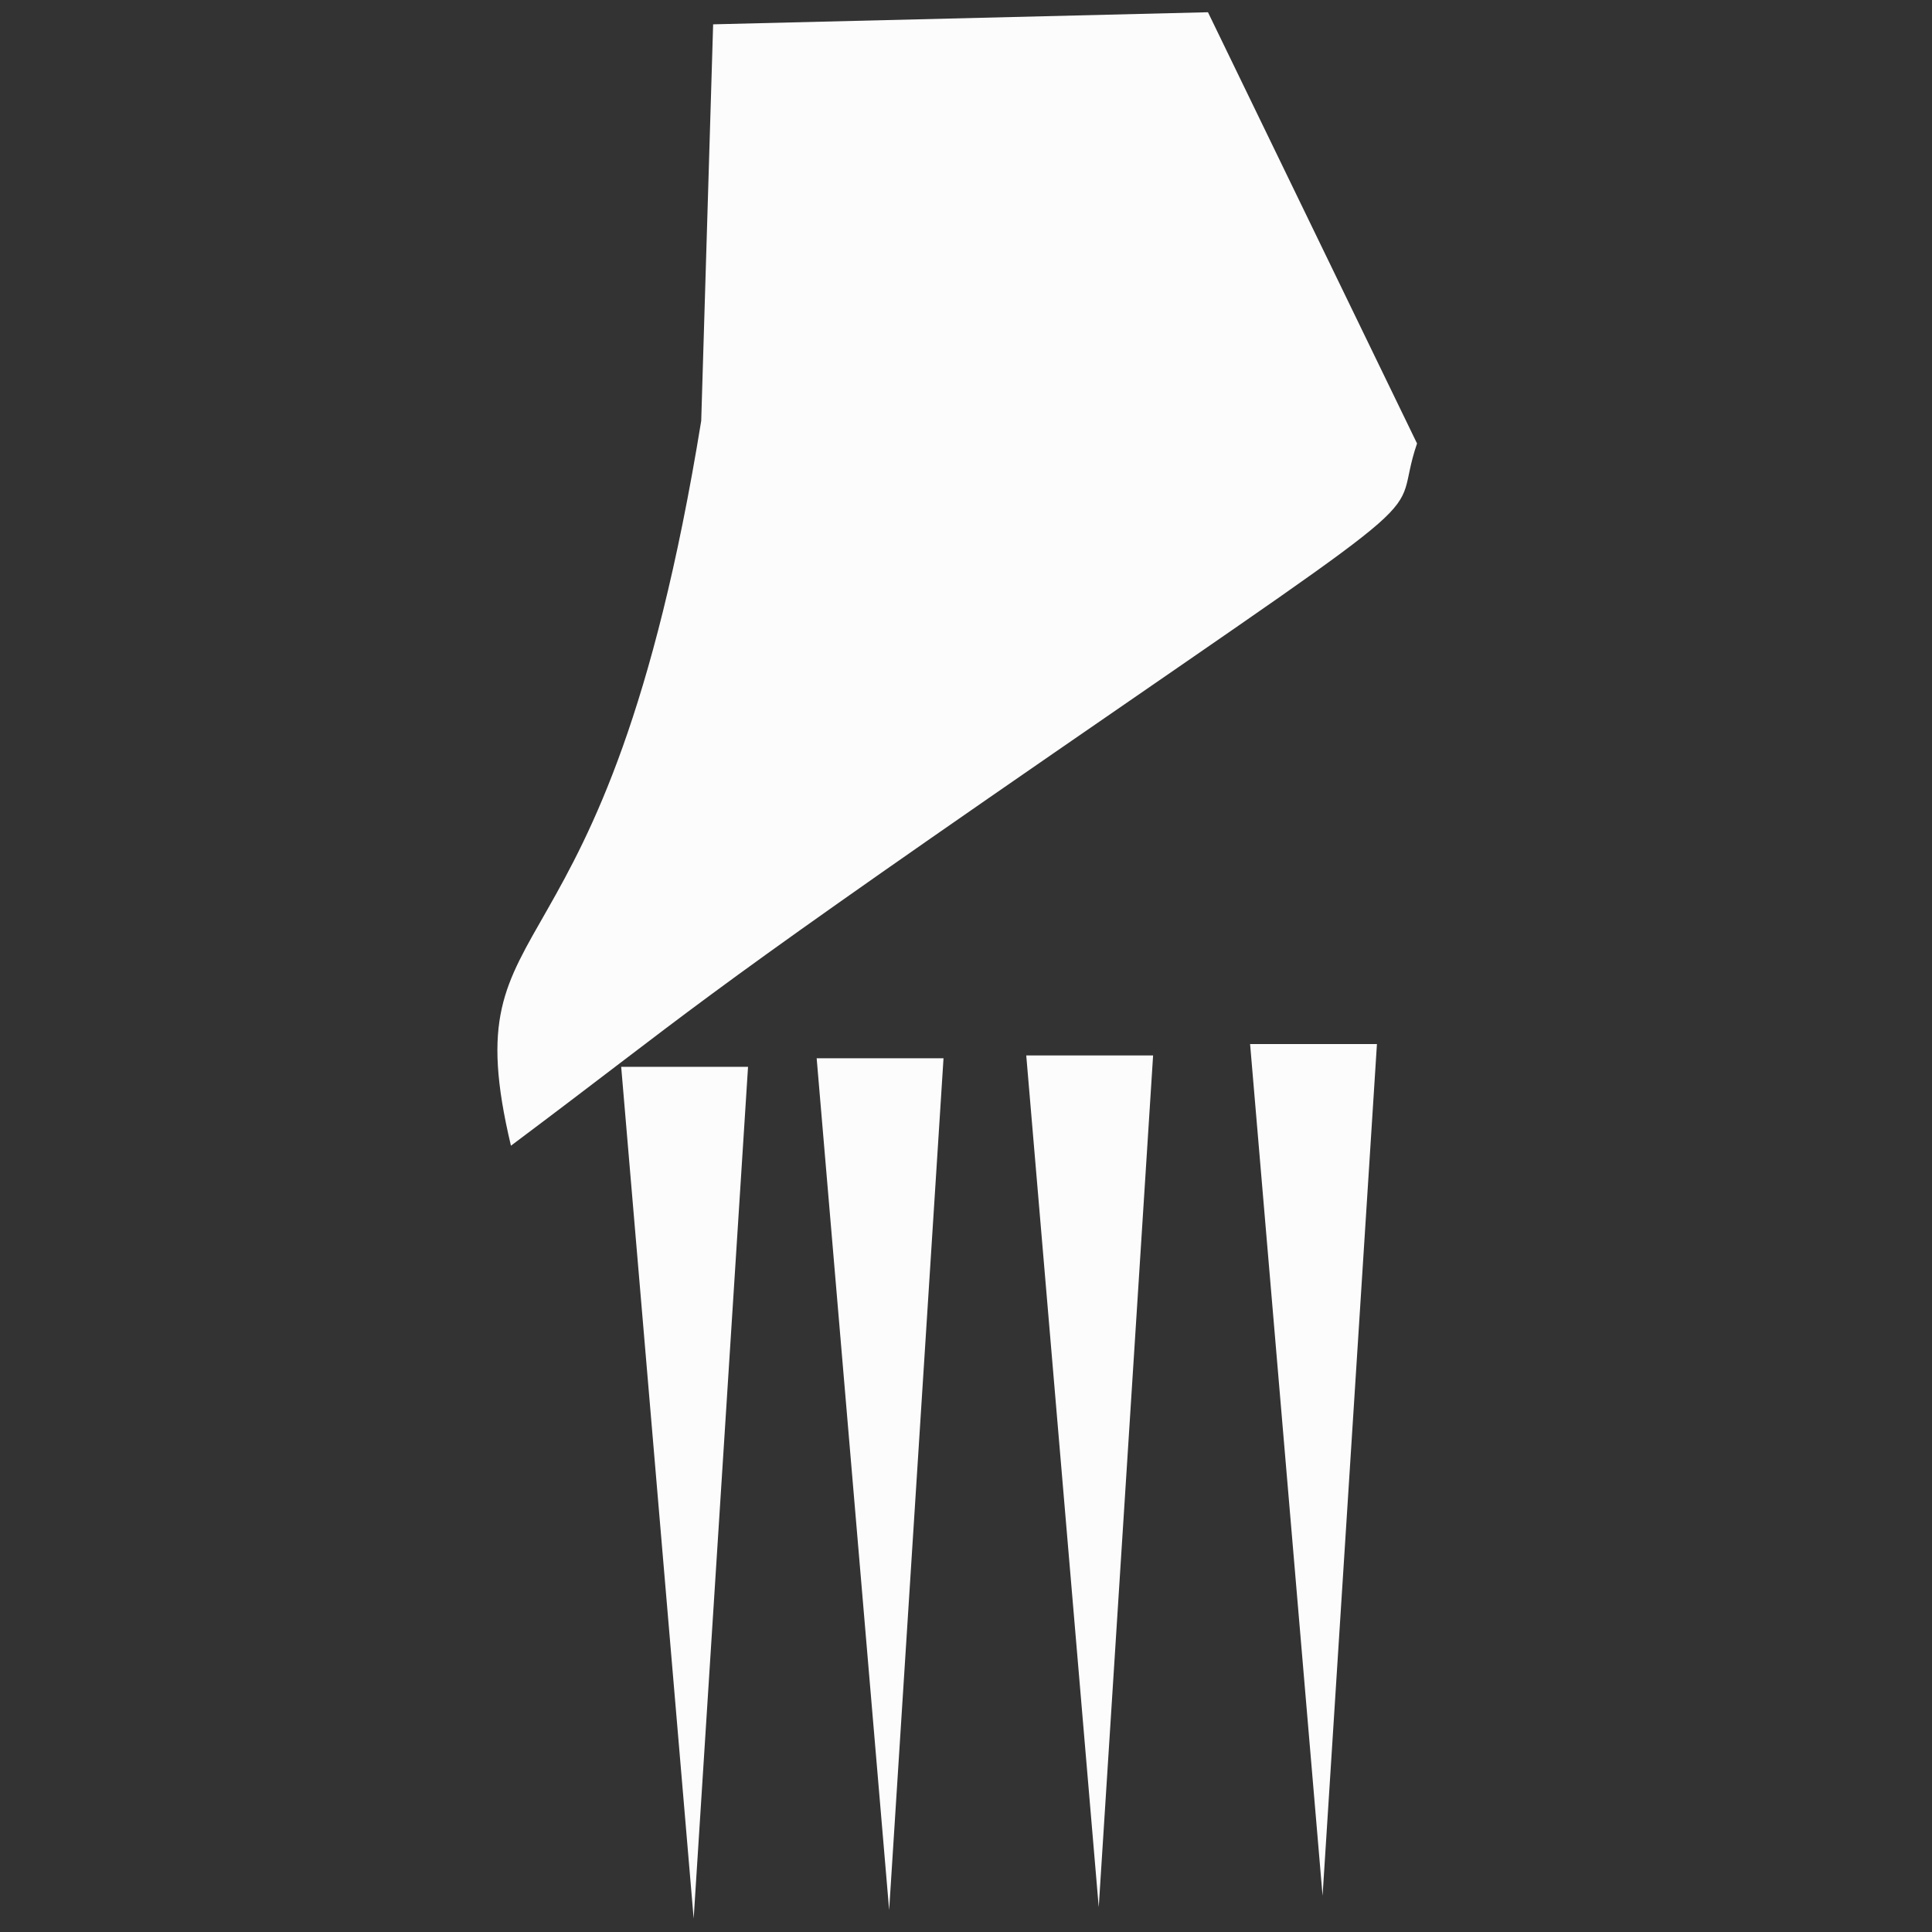 <?xml version="1.0" encoding="UTF-8" standalone="no"?>
<!-- Created with Inkscape (http://www.inkscape.org/) -->

<svg
   xmlns:dc="http://purl.org/dc/elements/1.1/"
   xmlns:cc="http://creativecommons.org/ns#"
   xmlns:rdf="http://www.w3.org/1999/02/22-rdf-syntax-ns#"
   xmlns:svg="http://www.w3.org/2000/svg"
   xmlns="http://www.w3.org/2000/svg"
   xmlns:sodipodi="http://sodipodi.sourceforge.net/DTD/sodipodi-0.dtd"
   xmlns:inkscape="http://www.inkscape.org/namespaces/inkscape"
   width="967.559"
   height="967.559"
   viewBox="0 0 256 256"
   version="1.1"
   id="svg8"
   inkscape:version="0.92.5 (2060ec1f9f, 2020-04-08)"
   sodipodi:docname="jump_cost.svg">
  <rect x="0" y="0" width="256" height="256" fill="#333333" stroke="none"/>
  <defs
     id="defs2" />
  <sodipodi:namedview
     id="base"
     pagecolor="#ffffff"
     bordercolor="#666666"
     borderopacity="1.0"
     inkscape:pageopacity="0.0"
     inkscape:pageshadow="2"
     inkscape:zoom="0.7"
     inkscape:cx="818.89764"
     inkscape:cy="445.87667"
     inkscape:document-units="mm"
     inkscape:current-layer="layer1"
     showgrid="false"
     units="px"
     inkscape:snap-global="true"
     inkscape:window-width="1918"
     inkscape:window-height="1044"
     inkscape:window-x="0"
     inkscape:window-y="17"
     inkscape:window-maximized="1"
     showguides="false">
    <inkscape:grid
       type="xygrid"
       id="grid822" />
  </sodipodi:namedview>
  <g
     inkscape:label="レイヤー 1"
     inkscape:groupmode="layer"
     id="layer1"
     transform="translate(0,-41)">
    <path
       style="fill:#fcfcfc;fill-opacity:1;stroke:none;stroke-width:0.494px;stroke-linecap:butt;stroke-linejoin:miter;stroke-opacity:1"
       d="M 94.494,44.223 92.915,96.762 C 80.234,174.843 59.717,159.222 67.702,192.812 92.12,174.522 90.299,174.829 139.695,140.742 c 54.119,-37.347 44.253,-29.837 48.07,-40.979 L 160.062,42.622 Z"
       id="path846"
       inkscape:connector-curvature="0"
       sodipodi:nodetypes="cccsccc" />
    <path
       style="fill:#fcfcfc;fill-opacity:1;stroke:none;stroke-width:0.494px;stroke-linecap:butt;stroke-linejoin:miter;stroke-opacity:1"
       d="m 108.212,181.228 9.605,112.859 7.204,-112.859 z"
       id="path826"
       inkscape:connector-curvature="0" />
    <path
       style="fill:#fcfcfc;fill-opacity:1;stroke:none;stroke-width:0.494px;stroke-linecap:butt;stroke-linejoin:miter;stroke-opacity:1"
       d="m 82.31,182.362 9.605,112.859 7.204,-112.859 z"
       id="path826-7"
       inkscape:connector-curvature="0" />
    <path
       style="fill:#fcfcfc;fill-opacity:1;stroke:none;stroke-width:0.494px;stroke-linecap:butt;stroke-linejoin:miter;stroke-opacity:1"
       d="m 135.983,180.85 9.605,112.859 7.204,-112.859 z"
       id="path826-5"
       inkscape:connector-curvature="0" />
    <path
       style="fill:#fcfcfc;fill-opacity:1;stroke:none;stroke-width:0.494px;stroke-linecap:butt;stroke-linejoin:miter;stroke-opacity:1"
       d="m 165.643,179.339 9.605,112.859 7.204,-112.859 z"
       id="path826-3"
       inkscape:connector-curvature="0" />
  </g>
</svg>
